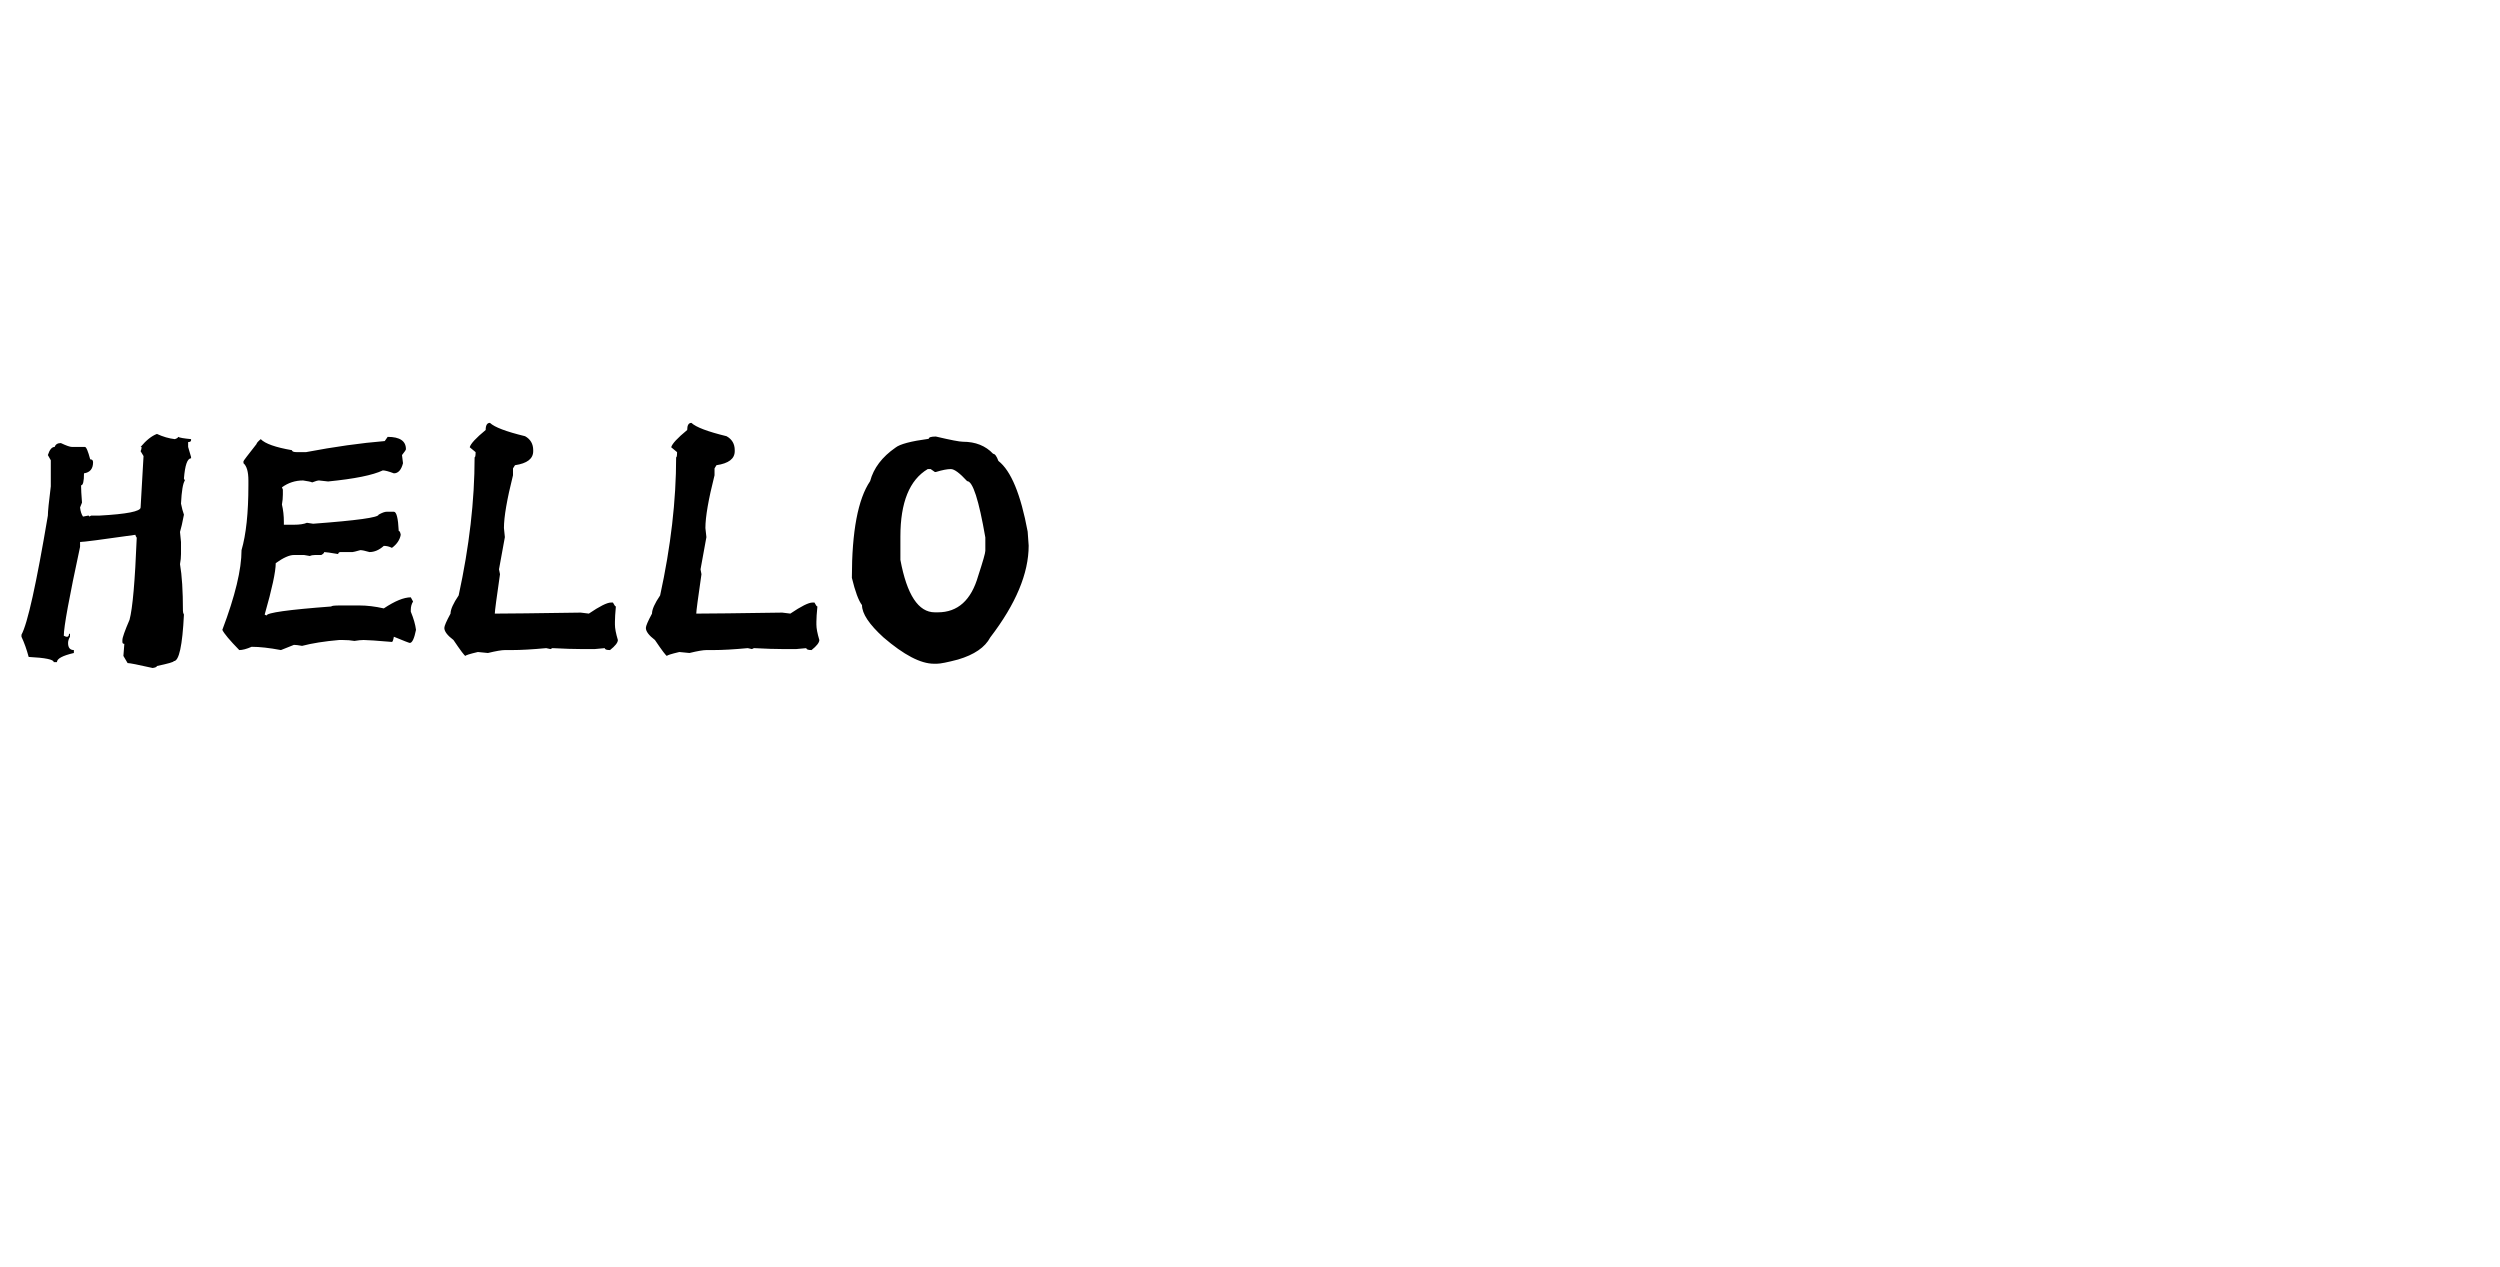 <svg xmlns="http://www.w3.org/2000/svg" xmlns:xlink="http://www.w3.org/1999/xlink" width="375" height="190" viewBox="0 0 375 190">
  <path d="M23.54 65.09L23.54 65.09Q24.90 65.72 26.22 65.87L26.22 65.87Q26.71 65.72 26.71 65.53L26.71 65.53Q27.05 65.72 28.66 65.87L28.66 65.87L28.66 66.02Q28.66 66.31 28.22 66.31L28.22 66.31L28.22 67.04L28.66 68.55L28.66 68.75Q27.83 68.75 27.59 71.78L27.59 71.78L27.73 72.07Q27.29 72.71 27.15 75.54L27.15 75.54Q27.34 76.51 27.59 77.20L27.59 77.20Q27.25 79.00 27.00 79.79L27.00 79.79L27.15 81.30L27.15 83.11Q27.15 83.84 27.00 84.62L27.00 84.62Q27.44 87.16 27.44 91.60L27.44 91.60Q27.44 91.94 27.59 92.19L27.59 92.19Q27.25 99.17 26.07 99.17L26.07 99.17Q26.07 99.37 23.54 99.90L23.54 99.90Q23.54 100.10 22.90 100.20L22.90 100.20Q19.63 99.46 19.14 99.46L19.14 99.46L18.51 98.39L18.65 96.58Q18.36 96.58 18.36 96.29L18.36 96.29L18.36 96.00Q18.36 95.46 19.43 92.97L19.43 92.97Q20.12 90.43 20.51 80.66L20.51 80.66Q20.31 80.37 20.31 80.22L20.31 80.22Q12.74 81.30 12.01 81.30L12.01 81.30L12.01 82.03Q9.57 93.36 9.57 95.36L9.57 95.36L9.91 95.51L10.06 95.51Q10.35 95.51 10.35 95.07L10.35 95.07L10.50 95.07L10.50 95.51Q10.21 96.00 10.21 96.44L10.21 96.44Q10.21 97.51 11.08 97.51L11.08 97.51L11.08 97.95Q8.54 98.54 8.54 99.32L8.54 99.32L8.06 99.32Q8.06 98.73 4.30 98.54L4.30 98.54Q3.86 96.88 3.22 95.51L3.22 95.51L3.22 95.21Q4.59 92.72 7.18 77.34L7.18 77.34Q7.18 76.46 7.62 72.95L7.62 72.95L7.62 69.04L7.18 68.26Q7.57 67.04 8.20 67.04L8.20 67.04Q8.40 66.46 9.13 66.46L9.13 66.46Q10.35 67.04 10.79 67.04L10.79 67.04L12.74 67.04Q13.04 67.04 13.53 68.90L13.53 68.90Q13.96 68.90 13.96 69.34L13.96 69.34Q13.96 70.80 12.60 71.00L12.60 71.00Q12.60 72.80 12.16 72.80L12.16 72.80Q12.16 73.63 12.30 75.39L12.30 75.39L12.01 76.12Q12.11 77.00 12.45 77.49L12.45 77.49L13.23 77.34Q13.38 77.34 13.38 77.49L13.38 77.49L13.67 77.34L14.89 77.34Q21.09 77.00 21.09 76.12L21.09 76.12L21.53 68.41L21.09 67.68Q21.24 67.38 21.24 67.04L21.24 67.04L21.09 67.04Q22.36 65.53 23.54 65.09ZM57.71 66.16L58.15 65.53Q60.89 65.53 60.89 67.38L60.89 67.38Q60.89 67.53 60.30 68.26L60.30 68.26Q60.45 69.34 60.45 69.48L60.45 69.48Q60.06 71.00 59.08 71.00L59.08 71.00Q57.91 70.56 57.42 70.56L57.42 70.56Q55.18 71.63 49.22 72.22L49.22 72.22L47.85 72.07Q47.56 72.07 46.83 72.36L46.83 72.36Q46.53 72.22 45.46 72.07L45.46 72.07Q43.70 72.07 42.29 73.10L42.29 73.10L42.43 73.44L42.43 74.17Q42.43 74.90 42.29 75.68L42.29 75.68Q42.58 76.90 42.58 78.27L42.58 78.27L42.58 78.71L44.09 78.71Q45.36 78.71 46.04 78.42L46.04 78.42L46.97 78.56Q56.79 77.83 56.79 77.20L56.79 77.20Q57.57 76.76 58.01 76.76L58.01 76.76L59.08 76.76Q59.67 76.76 59.81 79.64L59.81 79.64Q60.01 79.64 60.11 80.22L60.11 80.22Q59.91 81.35 58.79 82.18L58.79 82.18Q58.20 81.88 57.57 81.88L57.57 81.88Q56.54 82.81 55.42 82.81L55.42 82.81Q54.44 82.52 54.05 82.52L54.05 82.52Q53.03 82.81 52.88 82.81L52.88 82.81L51.03 82.81Q50.73 82.86 50.73 83.11L50.73 83.11Q48.97 82.81 48.63 82.81L48.63 82.81Q48.63 83.01 48.19 83.25L48.19 83.25L47.27 83.25Q46.78 83.25 46.48 83.40L46.48 83.40L45.61 83.25L44.09 83.25Q43.07 83.25 41.36 84.47L41.36 84.47Q41.36 86.38 39.70 92.19L39.70 92.19L39.99 92.33Q39.99 91.70 49.71 90.97L49.71 90.97Q49.71 90.82 51.03 90.82L51.03 90.82L53.91 90.82Q55.62 90.82 57.57 91.26L57.57 91.26Q60.06 89.60 61.62 89.60L61.62 89.60L61.96 90.23Q61.62 90.77 61.62 91.46L61.62 91.46L61.62 91.75Q62.26 93.31 62.40 94.48L62.40 94.48Q62.01 96.44 61.47 96.44L61.47 96.44Q61.33 96.44 59.08 95.51L59.08 95.51Q58.94 96.29 58.79 96.29L58.79 96.29Q55.37 96.00 54.54 96.00L54.54 96.00Q54.00 96.00 53.17 96.14L53.17 96.14Q52.39 96.00 51.37 96.00L51.37 96.00L50.88 96.00Q47.56 96.29 45.31 96.88L45.31 96.88Q44.48 96.73 44.09 96.73L44.09 96.73Q42.19 97.51 42.14 97.51L42.14 97.51Q39.55 97.02 37.74 97.02L37.74 97.02Q36.62 97.51 35.89 97.51L35.89 97.51Q33.74 95.31 33.35 94.48L33.35 94.48Q36.23 86.87 36.23 82.52L36.23 82.52Q37.26 79.00 37.26 72.80L37.26 72.80L37.26 72.07Q37.26 70.12 36.52 69.48L36.52 69.48L36.52 69.19Q36.52 69.09 38.48 66.60L38.48 66.60Q38.48 66.41 39.11 65.87L39.11 65.87Q40.09 66.89 43.80 67.53L43.80 67.53Q43.80 67.82 44.53 67.82L44.53 67.82L45.90 67.82Q52.34 66.60 57.71 66.16L57.71 66.16ZM73.49 63.43L73.49 63.43Q74.51 64.40 78.76 65.43L78.76 65.43Q79.98 66.11 79.98 67.53L79.98 67.53L79.98 67.68Q79.98 69.38 77.25 69.78L77.25 69.78L76.95 70.26L76.95 71.29Q75.59 76.71 75.59 79.20L75.59 79.20L75.73 80.57L74.85 85.40L75 86.13Q74.22 91.50 74.22 92.04L74.22 92.04L74.37 92.04Q77.00 92.04 87.11 91.89L87.11 91.89Q88.18 92.04 88.33 92.04L88.33 92.04Q90.77 90.38 91.65 90.38L91.65 90.38L91.94 90.38Q92.24 90.97 92.38 90.97L92.38 90.97Q92.24 92.48 92.24 93.26L92.24 93.26L92.24 93.70Q92.24 94.53 92.68 96.00L92.68 96.00Q92.68 96.58 91.50 97.51L91.50 97.51Q90.72 97.51 90.72 97.22L90.72 97.22L89.21 97.36L87.26 97.36Q85.55 97.36 82.86 97.22L82.86 97.22L82.57 97.36Q82.03 97.22 81.93 97.22L81.93 97.22Q78.81 97.51 76.81 97.51L76.81 97.51L75.73 97.51Q75 97.51 73.19 97.95L73.19 97.95L71.68 97.80Q69.82 98.24 69.82 98.39L69.82 98.39Q69.63 98.39 68.02 96.00L68.02 96.00Q66.65 94.97 66.65 94.19L66.65 94.19Q66.65 93.75 67.58 92.04L67.58 92.04Q67.58 91.11 68.80 89.31L68.80 89.31Q71.19 78.32 71.19 68.60L71.19 68.60Q71.34 68.60 71.34 67.82L71.34 67.82L70.46 67.09Q70.65 66.31 72.85 64.50L72.85 64.50Q72.85 63.43 73.49 63.43ZM103.71 63.43L103.71 63.43Q104.74 64.40 108.98 65.43L108.98 65.43Q110.21 66.11 110.21 67.53L110.21 67.53L110.21 67.68Q110.21 69.38 107.47 69.78L107.47 69.78L107.18 70.26L107.18 71.29Q105.81 76.71 105.81 79.20L105.81 79.20L105.96 80.57L105.08 85.40L105.22 86.13Q104.44 91.50 104.44 92.04L104.44 92.04L104.59 92.04Q107.23 92.04 117.33 91.89L117.33 91.89Q118.41 92.04 118.55 92.04L118.55 92.04Q121.00 90.38 121.88 90.38L121.88 90.38L122.17 90.38Q122.46 90.97 122.61 90.97L122.61 90.97Q122.46 92.48 122.46 93.26L122.46 93.26L122.46 93.70Q122.46 94.53 122.90 96.00L122.90 96.00Q122.90 96.58 121.73 97.51L121.73 97.51Q120.95 97.51 120.95 97.22L120.95 97.22L119.43 97.36L117.48 97.36Q115.77 97.36 113.09 97.22L113.09 97.22L112.79 97.36Q112.26 97.22 112.16 97.22L112.16 97.22Q109.03 97.51 107.03 97.51L107.03 97.51L105.96 97.51Q105.22 97.51 103.42 97.95L103.42 97.95L101.90 97.80Q100.05 98.24 100.05 98.39L100.05 98.39Q99.85 98.39 98.24 96.00L98.24 96.00Q96.88 94.97 96.88 94.19L96.88 94.19Q96.88 93.75 97.80 92.04L97.80 92.04Q97.80 91.11 99.02 89.31L99.02 89.31Q101.42 78.32 101.42 68.60L101.42 68.60Q101.56 68.60 101.56 67.82L101.56 67.82L100.68 67.09Q100.88 66.31 103.08 64.50L103.08 64.50Q103.08 63.43 103.71 63.43ZM140.38 65.48L140.38 65.48Q143.70 66.26 144.43 66.26L144.43 66.26Q147.27 66.26 148.97 68.07L148.97 68.07Q149.37 68.07 149.76 69.14L149.76 69.14Q152.59 71.34 154.15 79.74L154.15 79.74Q154.30 81.59 154.30 81.84L154.30 81.84Q154.30 88.09 148.54 95.61L148.54 95.61Q147.36 97.85 143.70 98.93L143.70 98.93Q141.31 99.56 140.53 99.56L140.53 99.56L140.09 99.56Q137.11 99.56 132.52 95.61L132.52 95.61Q129.30 92.68 129.30 90.77L129.30 90.77Q128.52 89.75 127.78 86.67L127.78 86.67Q127.78 76.22 130.52 72.17L130.52 72.17Q131.30 69.24 134.33 67.14L134.33 67.14Q135.30 66.36 139.31 65.82L139.31 65.82Q139.31 65.48 140.38 65.48ZM135.06 80.47L135.06 80.47L135.06 83.98Q136.52 91.85 140.23 91.85L140.23 91.85L140.67 91.85Q145.17 91.85 146.73 86.38L146.73 86.38Q147.80 83.11 147.80 82.62L147.80 82.62L147.80 80.62Q146.34 72.17 145.07 72.17L145.07 72.17Q143.41 70.36 142.63 70.36L142.63 70.36Q141.80 70.36 140.38 70.80L140.38 70.80L140.23 70.80L139.60 70.36L139.16 70.36Q135.06 72.80 135.06 80.47Z"   />
</svg>

